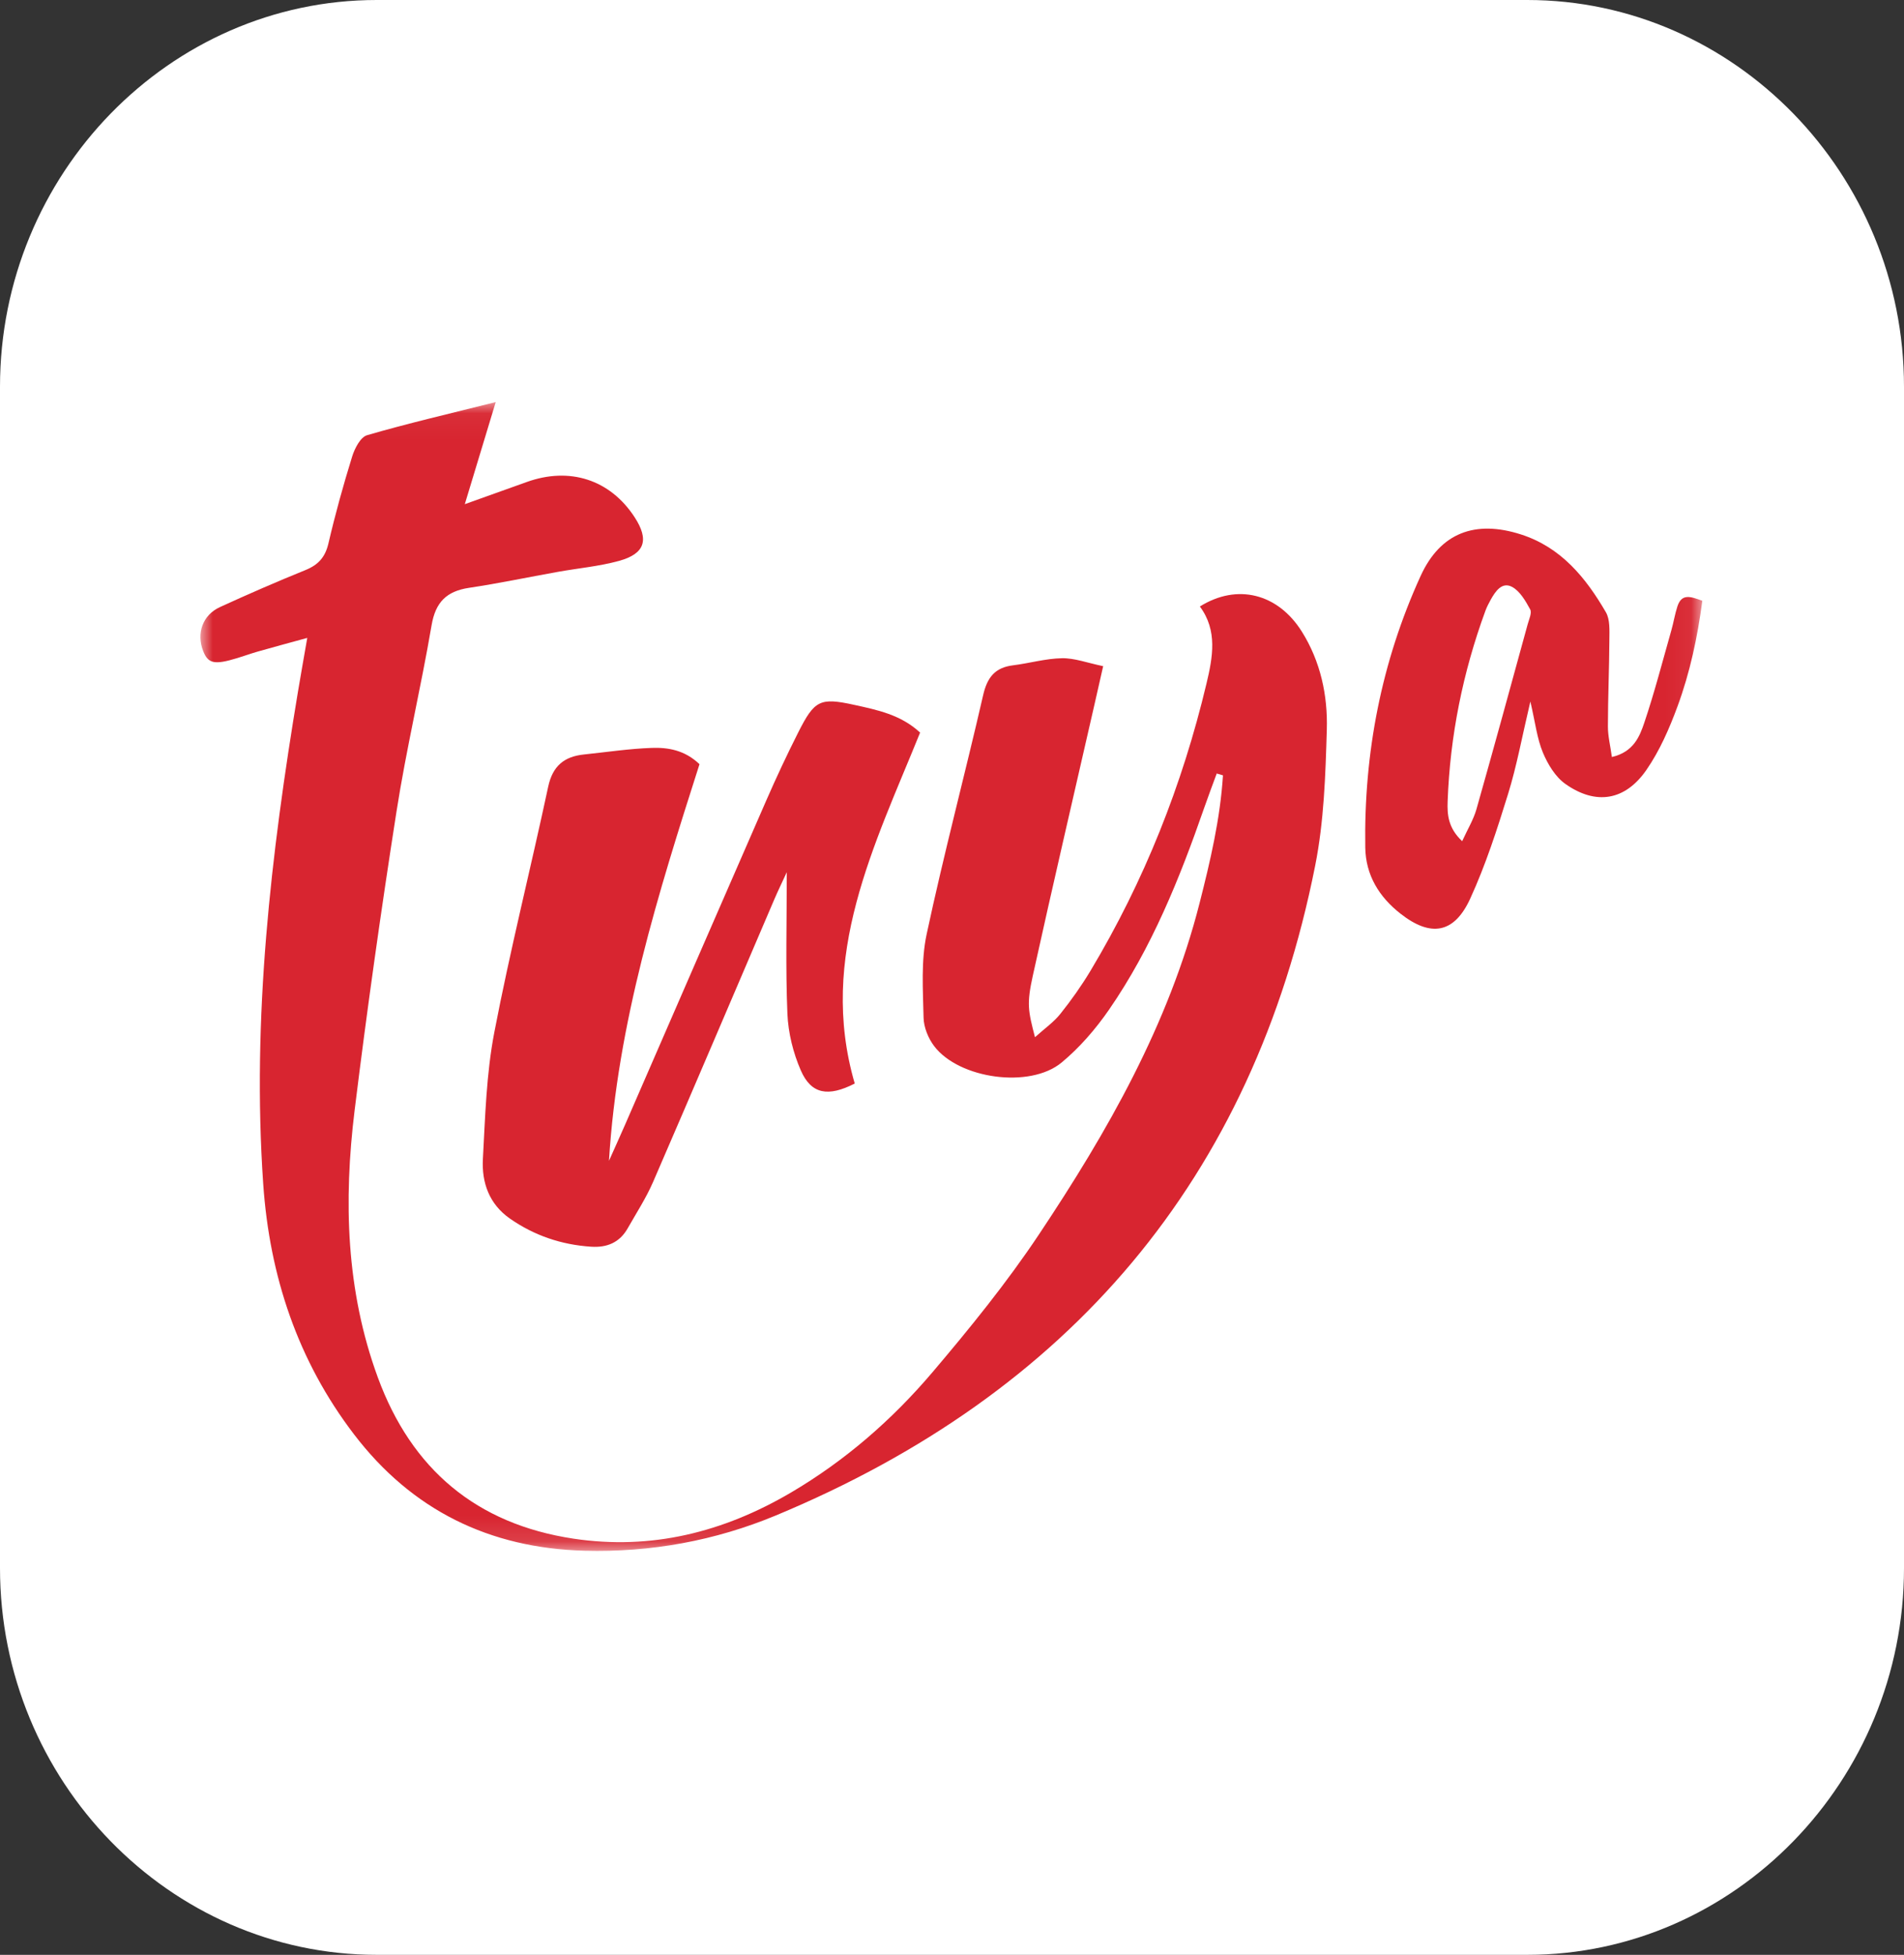 <?xml version="1.0" encoding="UTF-8"?>
<svg width="76px" height="78px" viewBox="0 0 76 78" version="1.1" xmlns="http://www.w3.org/2000/svg" xmlns:xlink="http://www.w3.org/1999/xlink">
    <rect x="0" y="0" width="76" height="78" fill="#333333" stroke="none"/>
    <title>1.1.12</title>
    <defs>
        <polygon id="path-1" points="6.32926849e-06 0.044 59.95 0.044 59.95 45.879 6.32926849e-06 45.879"></polygon>
    </defs>
    <g id="Page-2" stroke="none" stroke-width="1" fill="none" fill-rule="evenodd">
        <g id="1.1.12">
            <path d="M15.035,78 C6.766,78 -7.10542736e-15,71.056 -7.10542736e-15,62.569 L-7.10542736e-15,15.431 C-7.10542736e-15,6.944 6.766,0 15.035,0 L60.965,0 C69.234,0 76,6.944 76,15.431 L76,62.569 C76,71.056 69.234,78 60.965,78 L15.035,78 Z" id="Fill-1-Copy-20" fill="#FFFFFF"></path>
            <g id="tuya-seeklogo.com" transform="translate(8, 16)">
                <mask id="mask-2" fill="white">
                    <use xlink:href="#path-1"></use>
                </mask>
                <g id="Clip-2"></g>
                <path d="M40.567,14.864 C40.4,15.319 40.227,15.772 40.068,16.23 C39.088,19.051 37.974,21.816 36.268,24.287 C35.734,25.06 35.095,25.8 34.374,26.397 C33.108,27.446 30.28,27.049 29.288,25.741 C29.051,25.429 28.873,24.99 28.865,24.605 C28.842,23.495 28.759,22.347 28.988,21.276 C29.671,18.082 30.512,14.922 31.243,11.738 C31.405,11.032 31.713,10.636 32.435,10.547 C33.089,10.466 33.737,10.275 34.39,10.264 C34.893,10.255 35.401,10.45 36.034,10.581 C35.888,11.224 35.782,11.696 35.674,12.168 C34.855,15.755 34.018,19.338 33.226,22.93 C32.977,24.061 33.037,24.321 33.312,25.386 C33.691,25.044 34.056,24.791 34.322,24.458 C34.76,23.911 35.169,23.333 35.53,22.732 C37.673,19.155 39.195,15.323 40.159,11.271 C40.408,10.227 40.608,9.159 39.894,8.2 C41.383,7.268 43.009,7.682 43.962,9.198 C44.712,10.393 45.001,11.747 44.961,13.117 C44.908,14.93 44.849,16.772 44.496,18.543 C42.007,31.059 34.664,39.606 22.965,44.47 C20.55,45.474 17.979,45.947 15.33,45.875 C11.531,45.773 8.441,44.253 6.136,41.238 C3.884,38.294 2.759,34.915 2.506,31.234 C2.052,24.623 2.811,18.098 3.894,11.596 C4.001,10.95 4.117,10.306 4.265,9.453 C3.517,9.658 2.904,9.823 2.293,9.997 C2.015,10.076 1.743,10.176 1.466,10.26 C0.557,10.536 0.306,10.482 0.108,9.973 C-0.166,9.267 0.089,8.539 0.782,8.222 C1.91,7.706 3.048,7.21 4.198,6.744 C4.706,6.537 4.981,6.232 5.109,5.685 C5.381,4.518 5.702,3.36 6.057,2.215 C6.157,1.892 6.389,1.442 6.652,1.365 C8.265,0.896 9.905,0.516 11.787,0.044 C11.353,1.476 10.992,2.669 10.553,4.117 C11.52,3.771 12.271,3.504 13.021,3.234 C14.74,2.615 16.354,3.139 17.329,4.634 C17.918,5.537 17.751,6.095 16.702,6.382 C15.91,6.599 15.078,6.672 14.266,6.818 C13.086,7.029 11.912,7.277 10.728,7.454 C9.829,7.588 9.385,8.022 9.227,8.949 C8.803,11.435 8.215,13.894 7.826,16.385 C7.207,20.348 6.645,24.323 6.155,28.304 C5.712,31.91 5.809,35.497 7.082,38.963 C8.428,42.628 11.021,44.812 14.89,45.394 C18.001,45.863 20.886,45.133 23.571,43.555 C25.732,42.285 27.61,40.651 29.223,38.751 C30.72,36.988 32.188,35.18 33.469,33.258 C36.208,29.153 38.65,24.88 39.883,20.032 C40.31,18.353 40.707,16.669 40.816,14.937 C40.733,14.913 40.65,14.888 40.567,14.864" id="Fill-1" fill="#D82530" mask="url(#mask-2)"></path>
                <path d="M19.921,14.492 C18.273,19.645 16.644,24.824 16.308,30.318 C16.521,29.84 16.738,29.364 16.947,28.885 C18.829,24.564 20.705,20.24 22.594,15.922 C22.992,15.013 23.413,14.113 23.86,13.228 C24.512,11.939 24.724,11.824 26.094,12.124 C27.012,12.326 27.955,12.514 28.727,13.231 C26.903,17.738 24.637,22.154 26.118,27.234 C25.056,27.777 24.381,27.662 23.966,26.712 C23.659,26.01 23.462,25.211 23.43,24.446 C23.354,22.633 23.405,20.815 23.405,18.802 C23.205,19.237 23.049,19.556 22.909,19.882 C21.296,23.644 19.695,27.41 18.067,31.165 C17.788,31.806 17.401,32.401 17.055,33.011 C16.734,33.577 16.232,33.787 15.596,33.745 C14.413,33.667 13.332,33.303 12.357,32.625 C11.526,32.047 11.224,31.187 11.275,30.246 C11.367,28.556 11.413,26.845 11.731,25.191 C12.362,21.907 13.182,18.66 13.882,15.389 C14.059,14.564 14.519,14.187 15.305,14.105 C16.207,14.011 17.108,13.874 18.013,13.842 C18.668,13.819 19.331,13.929 19.921,14.492" id="Fill-3" fill="#D82530" mask="url(#mask-2)"></path>
                <path d="M50.364,17.564 C50.586,17.077 50.818,16.699 50.934,16.289 C51.631,13.833 52.303,11.37 52.979,8.908 C53.033,8.711 53.154,8.453 53.078,8.314 C52.894,7.978 52.671,7.587 52.356,7.418 C51.957,7.204 51.694,7.588 51.506,7.924 C51.426,8.068 51.349,8.216 51.292,8.37 C50.392,10.825 49.879,13.36 49.784,15.974 C49.765,16.496 49.798,17.033 50.364,17.564 Z M56.34,14.206 C57.205,14.003 57.447,13.391 57.635,12.833 C58.043,11.622 58.363,10.382 58.713,9.152 C58.804,8.834 58.854,8.504 58.957,8.191 C59.129,7.673 59.477,7.8 59.95,7.971 C59.757,9.431 59.457,10.835 58.961,12.182 C58.636,13.065 58.248,13.956 57.716,14.724 C56.866,15.951 55.7,16.136 54.489,15.284 C54.087,15.002 53.781,14.496 53.586,14.028 C53.352,13.468 53.284,12.84 53.086,11.991 C52.756,13.386 52.545,14.553 52.197,15.678 C51.759,17.094 51.3,18.518 50.683,19.861 C50.041,21.257 49.105,21.399 47.904,20.458 C47.048,19.788 46.513,18.921 46.496,17.814 C46.438,14.042 47.139,10.411 48.707,6.978 C49.495,5.255 50.884,4.74 52.706,5.323 C54.311,5.837 55.297,7.048 56.099,8.426 C56.269,8.718 56.242,9.147 56.24,9.513 C56.234,10.67 56.182,11.827 56.181,12.984 C56.18,13.372 56.279,13.761 56.34,14.206 L56.34,14.206 Z" id="Fill-4" fill="#D82530" mask="url(#mask-2)"></path>
            </g>
        </g>
    </g>
</svg>